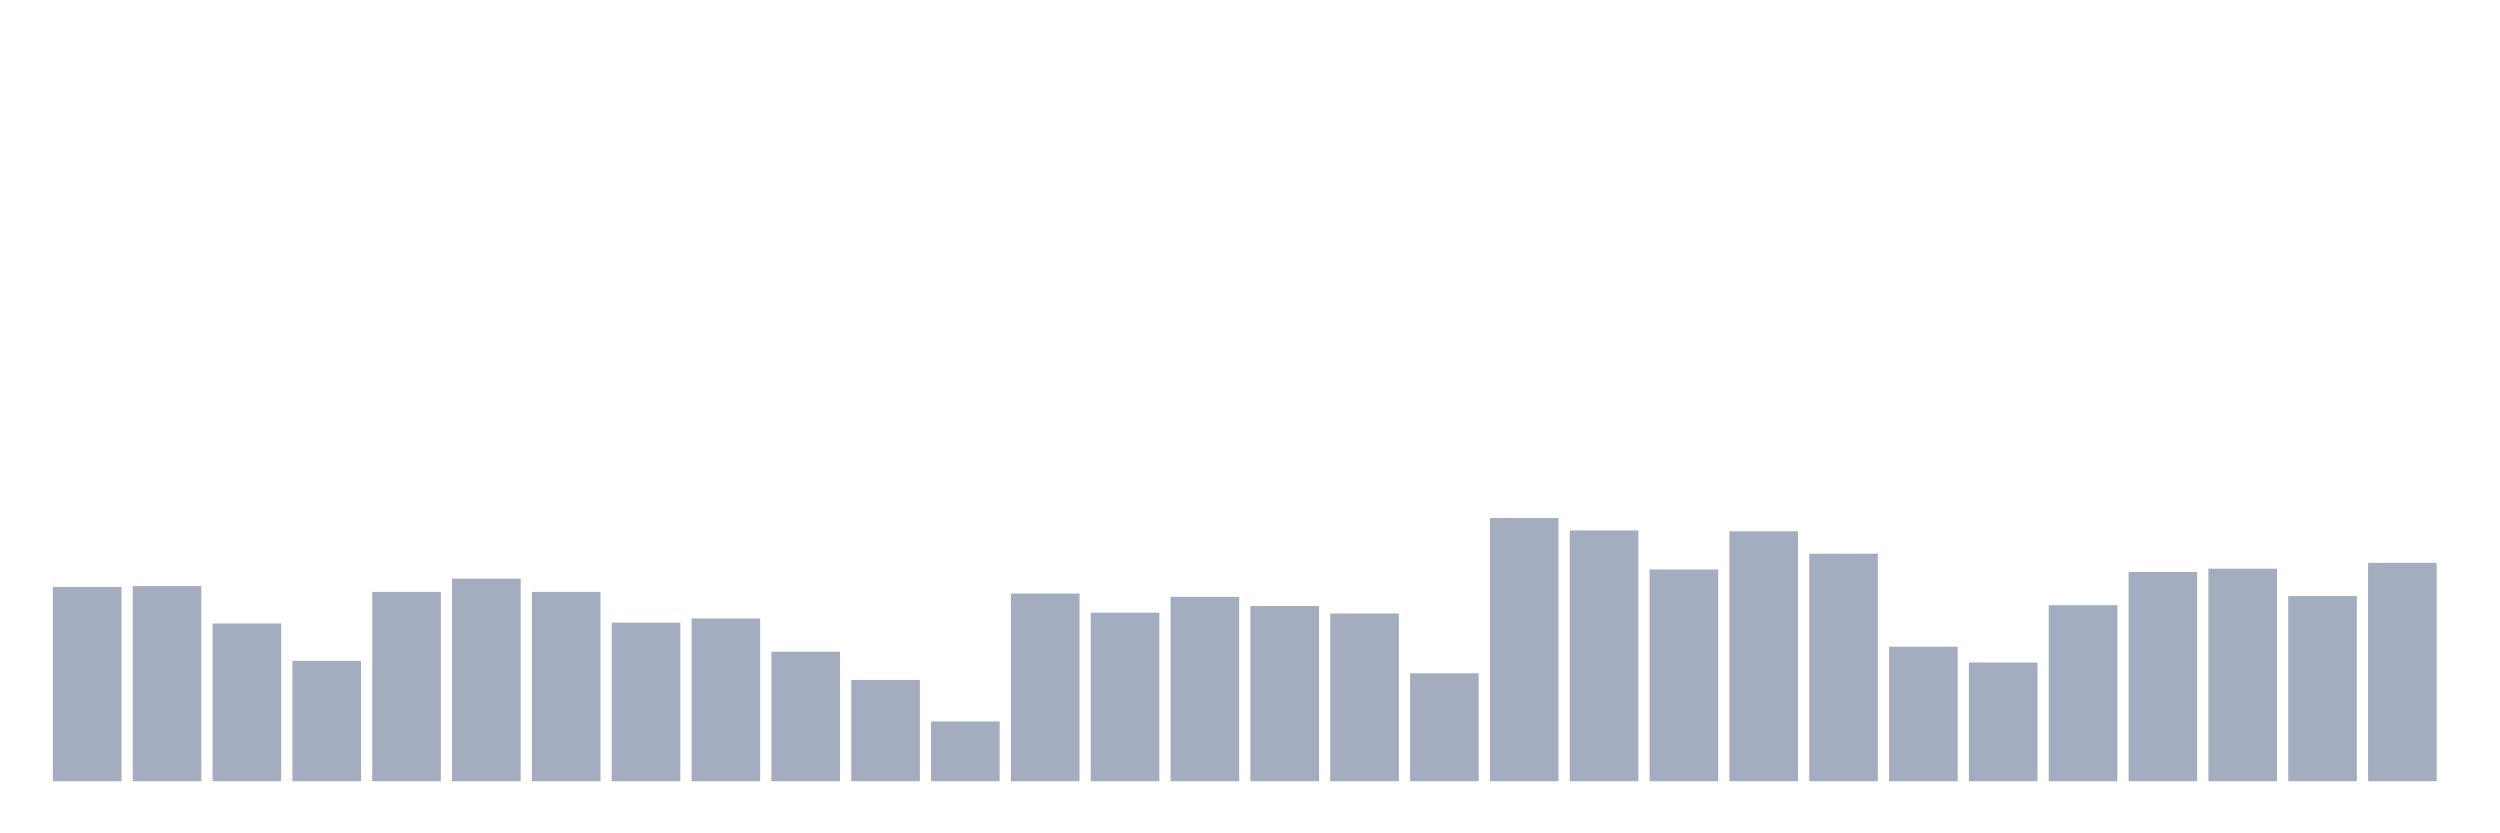 <svg xmlns="http://www.w3.org/2000/svg" viewBox="0 0 480 160"><g transform="translate(10,10)"><rect class="bar" x="0.153" width="13.175" y="102.688" height="37.312" fill="rgb(164,173,192)"></rect><rect class="bar" x="15.482" width="13.175" y="102.528" height="37.472" fill="rgb(164,173,192)"></rect><rect class="bar" x="30.81" width="13.175" y="109.704" height="30.296" fill="rgb(164,173,192)"></rect><rect class="bar" x="46.138" width="13.175" y="116.879" height="23.121" fill="rgb(164,173,192)"></rect><rect class="bar" x="61.466" width="13.175" y="103.645" height="36.355" fill="rgb(164,173,192)"></rect><rect class="bar" x="76.794" width="13.175" y="101.093" height="38.907" fill="rgb(164,173,192)"></rect><rect class="bar" x="92.123" width="13.175" y="103.645" height="36.355" fill="rgb(164,173,192)"></rect><rect class="bar" x="107.451" width="13.175" y="109.544" height="30.456" fill="rgb(164,173,192)"></rect><rect class="bar" x="122.779" width="13.175" y="108.747" height="31.253" fill="rgb(164,173,192)"></rect><rect class="bar" x="138.107" width="13.175" y="115.125" height="24.875" fill="rgb(164,173,192)"></rect><rect class="bar" x="153.436" width="13.175" y="120.547" height="19.453" fill="rgb(164,173,192)"></rect><rect class="bar" x="168.764" width="13.175" y="128.519" height="11.481" fill="rgb(164,173,192)"></rect><rect class="bar" x="184.092" width="13.175" y="103.964" height="36.036" fill="rgb(164,173,192)"></rect><rect class="bar" x="199.42" width="13.175" y="107.631" height="32.369" fill="rgb(164,173,192)"></rect><rect class="bar" x="214.748" width="13.175" y="104.601" height="35.399" fill="rgb(164,173,192)"></rect><rect class="bar" x="230.077" width="13.175" y="106.355" height="33.645" fill="rgb(164,173,192)"></rect><rect class="bar" x="245.405" width="13.175" y="107.79" height="32.21" fill="rgb(164,173,192)"></rect><rect class="bar" x="260.733" width="13.175" y="119.271" height="20.729" fill="rgb(164,173,192)"></rect><rect class="bar" x="276.061" width="13.175" y="89.453" height="50.547" fill="rgb(164,173,192)"></rect><rect class="bar" x="291.39" width="13.175" y="91.845" height="48.155" fill="rgb(164,173,192)"></rect><rect class="bar" x="306.718" width="13.175" y="99.339" height="40.661" fill="rgb(164,173,192)"></rect><rect class="bar" x="322.046" width="13.175" y="92.005" height="47.995" fill="rgb(164,173,192)"></rect><rect class="bar" x="337.374" width="13.175" y="96.31" height="43.69" fill="rgb(164,173,192)"></rect><rect class="bar" x="352.702" width="13.175" y="114.169" height="25.831" fill="rgb(164,173,192)"></rect><rect class="bar" x="368.031" width="13.175" y="117.198" height="22.802" fill="rgb(164,173,192)"></rect><rect class="bar" x="383.359" width="13.175" y="106.196" height="33.804" fill="rgb(164,173,192)"></rect><rect class="bar" x="398.687" width="13.175" y="99.818" height="40.182" fill="rgb(164,173,192)"></rect><rect class="bar" x="414.015" width="13.175" y="99.18" height="40.82" fill="rgb(164,173,192)"></rect><rect class="bar" x="429.344" width="13.175" y="104.442" height="35.558" fill="rgb(164,173,192)"></rect><rect class="bar" x="444.672" width="13.175" y="98.064" height="41.936" fill="rgb(164,173,192)"></rect></g></svg>